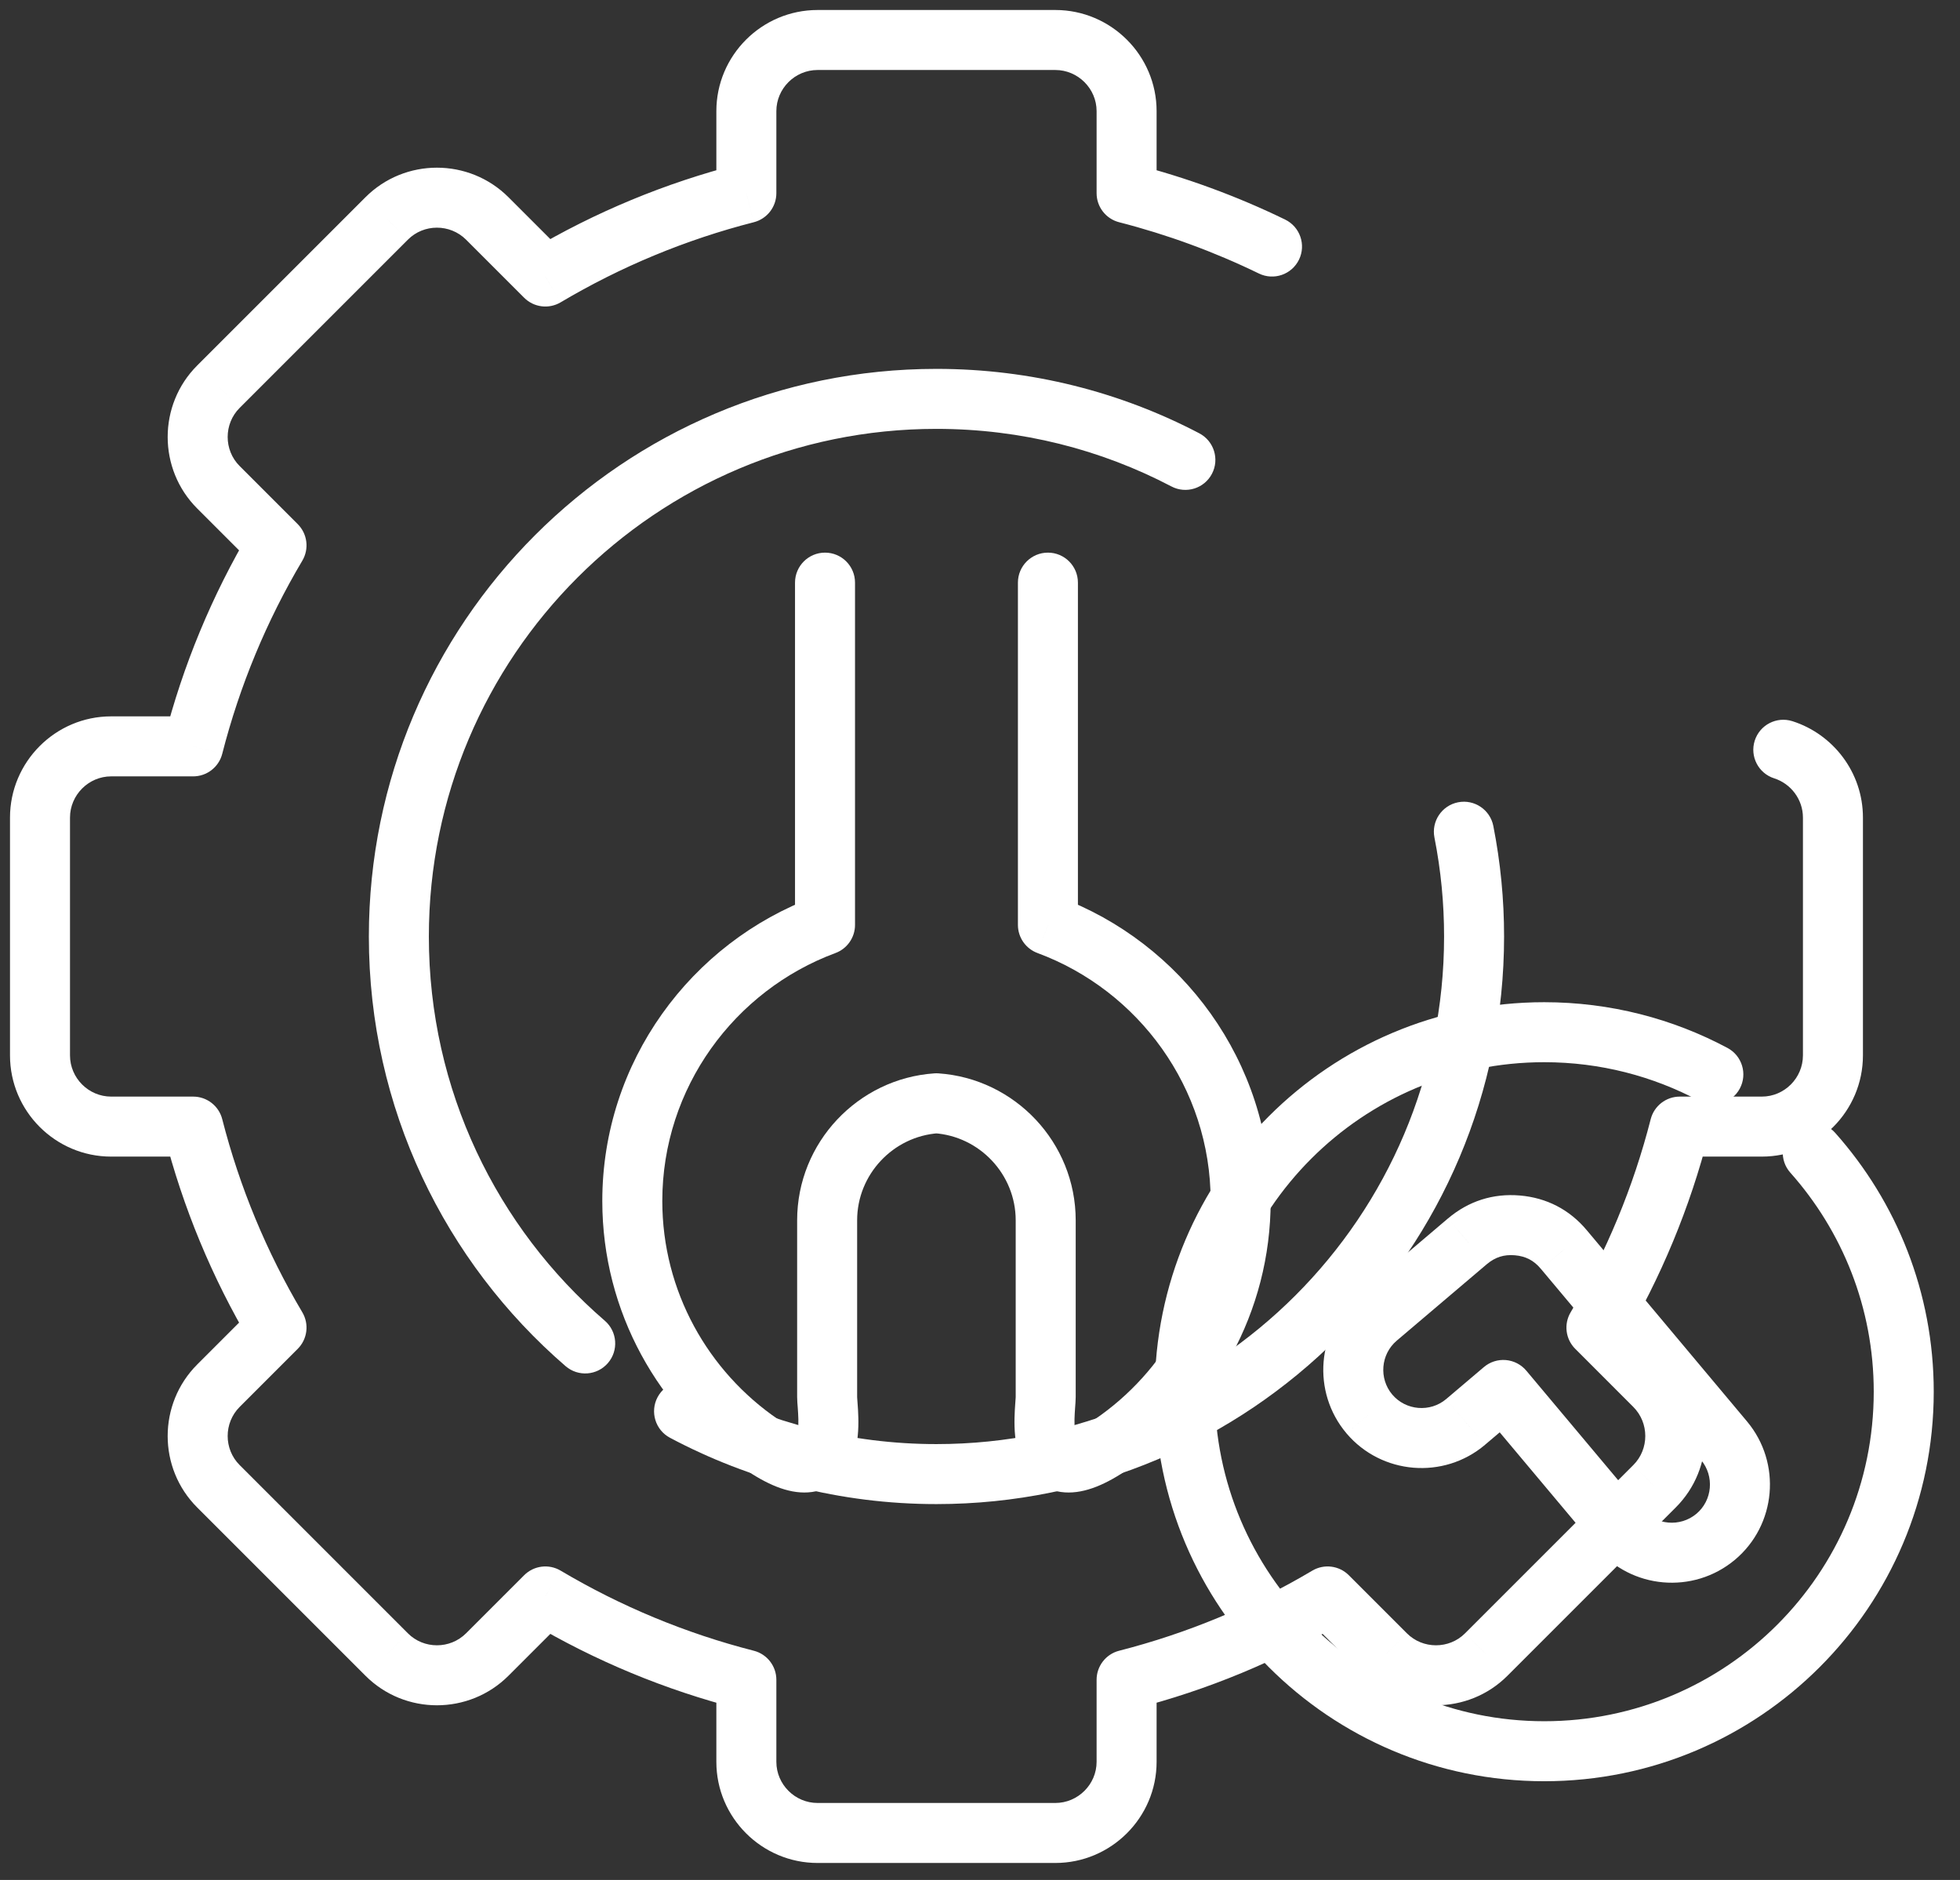 <svg width="98" height="94" viewBox="0 0 98 94" fill="none" xmlns="http://www.w3.org/2000/svg" xmlns:xlink="http://www.w3.org/1999/xlink">
<rect x="0" y="0" width="98" height="94" fill="#333333" stroke="none"/>
<path d="M62.945,13.676C63.69,14.039 64.587,13.728 64.95,12.983C65.312,12.238 65.001,11.341 64.256,10.978L62.945,13.676ZM56.33,9.659L54.83,9.659C54.83,10.344 55.294,10.942 55.957,11.112L56.33,9.659ZM37.318,9.659L37.689,11.112C38.353,10.943 38.818,10.345 38.818,9.659L37.318,9.659ZM27.267,13.826L26.207,14.887C26.692,15.372 27.444,15.466 28.033,15.116L27.267,13.826ZM24.365,10.924L23.305,11.985L23.305,11.985L24.365,10.924ZM19.332,10.924L20.393,11.985L20.395,11.983L19.332,10.924ZM10.924,19.333L11.983,20.395L11.985,20.393L10.924,19.333ZM10.924,24.366L11.985,23.305L11.983,23.303L10.924,24.366ZM13.826,27.268L15.116,28.034C15.466,27.444 15.371,26.692 14.887,26.208L13.826,27.268ZM9.659,37.319L9.659,38.819C10.344,38.819 10.943,38.354 11.112,37.69L9.659,37.319ZM9.659,56.331L11.112,55.96C10.943,55.296 10.344,54.831 9.659,54.831L9.659,56.331ZM13.826,66.382L14.887,67.443C15.371,66.958 15.466,66.206 15.116,65.616L13.826,66.382ZM10.924,74.317L11.985,73.257L11.983,73.255L10.924,74.317ZM19.332,82.726L20.395,81.667L20.393,81.665L19.332,82.726ZM24.365,82.726L25.426,83.786L25.426,83.786L24.365,82.726ZM27.267,79.824L28.033,78.534C27.444,78.184 26.692,78.278 26.207,78.763L27.267,79.824ZM37.318,83.991L38.818,83.991C38.818,83.306 38.353,82.707 37.689,82.538L37.318,83.991ZM56.33,83.991L55.958,82.538C55.294,82.707 54.83,83.306 54.83,83.991L56.33,83.991ZM66.38,79.824L67.441,78.763C66.956,78.278 66.204,78.184 65.614,78.534L66.38,79.824ZM69.282,82.726L70.345,81.667L70.343,81.665L69.282,82.726ZM74.315,82.726L73.255,81.665L73.253,81.667L74.315,82.726ZM82.724,74.317L81.665,73.255L81.663,73.257L82.724,74.317ZM82.724,69.284L81.663,70.345L81.663,70.345L82.724,69.284ZM79.822,66.382L78.532,65.616C78.182,66.206 78.276,66.958 78.761,67.442L79.822,66.382ZM83.989,56.331L83.989,54.831C83.303,54.831 82.705,55.296 82.535,55.96L83.989,56.331ZM89.621,36.06C88.831,35.808 87.988,36.244 87.736,37.034C87.485,37.823 87.921,38.667 88.71,38.918L89.621,36.06ZM64.256,10.978C61.838,9.803 59.307,8.874 56.702,8.206L55.957,11.112C58.367,11.73 60.708,12.589 62.945,13.676L64.256,10.978ZM57.83,9.659L57.83,5.556L54.83,5.556L54.83,9.659L57.83,9.659ZM57.83,5.556C57.83,2.769 55.55,0.5 52.768,0.5L52.768,3.5C53.899,3.5 54.83,4.431 54.83,5.556L57.83,5.556ZM52.768,0.5L40.879,0.5L40.879,3.5L52.768,3.5L52.768,0.5ZM40.879,0.5C38.091,0.5 35.818,2.77 35.818,5.556L38.818,5.556C38.818,4.43 39.745,3.5 40.879,3.5L40.879,0.5ZM35.818,5.556L35.818,9.659L38.818,9.659L38.818,5.556L35.818,5.556ZM36.946,8.206C33.276,9.144 29.759,10.602 26.502,12.536L28.033,15.116C31.045,13.328 34.296,11.98 37.689,11.112L36.946,8.206ZM28.328,12.766L25.426,9.864L23.305,11.985L26.207,14.887L28.328,12.766ZM25.426,9.864C23.454,7.892 20.239,7.889 18.269,9.866L20.395,11.983C21.189,11.185 22.502,11.182 23.305,11.985L25.426,9.864ZM18.271,9.864L9.863,18.272L11.985,20.393L20.393,11.985L18.271,9.864ZM9.865,18.27C7.89,20.238 7.89,23.46 9.865,25.429L11.983,23.303C11.184,22.508 11.184,21.191 11.983,20.395L9.865,18.27ZM9.863,25.427L12.765,28.329L14.887,26.208L11.985,23.305L9.863,25.427ZM12.536,26.502C10.602,29.76 9.144,33.277 8.206,36.947L11.112,37.69C11.98,34.297 13.328,31.045 15.116,28.034L12.536,26.502ZM9.659,35.819L5.556,35.819L5.556,38.819L9.659,38.819L9.659,35.819ZM5.556,35.819C2.769,35.819 0.5,38.099 0.5,40.88L3.5,40.88C3.5,39.75 4.431,38.819 5.556,38.819L5.556,35.819ZM0.5,40.88L0.5,52.77L3.5,52.77L3.5,40.88L0.5,40.88ZM0.5,52.77C0.5,55.558 2.77,57.831 5.556,57.831L5.556,54.831C4.43,54.831 3.5,53.904 3.5,52.77L0.5,52.77ZM5.556,57.831L9.659,57.831L9.659,54.831L5.556,54.831L5.556,57.831ZM8.206,56.702C9.144,60.373 10.602,63.89 12.536,67.148L15.116,65.616C13.328,62.605 11.98,59.353 11.112,55.96L8.206,56.702ZM12.765,65.321L9.863,68.223L11.985,70.345L14.887,67.443L12.765,65.321ZM9.863,68.223C7.891,70.195 7.889,73.411 9.865,75.38L11.983,73.255C11.185,72.46 11.182,71.147 11.985,70.345L9.863,68.223ZM9.863,75.378L18.271,83.786L20.393,81.665L11.985,73.257L9.863,75.378ZM18.269,83.784C20.239,85.761 23.454,85.758 25.426,83.786L23.305,81.665C22.502,82.468 21.189,82.465 20.395,81.667L18.269,83.784ZM25.426,83.786L28.328,80.884L26.207,78.763L23.305,81.665L25.426,83.786ZM26.502,81.113C29.759,83.048 33.276,84.506 36.947,85.444L37.689,82.538C34.296,81.67 31.045,80.322 28.033,78.534L26.502,81.113ZM35.818,83.991L35.818,88.094L38.818,88.094L38.818,83.991L35.818,83.991ZM35.818,88.094C35.818,90.88 38.091,93.15 40.879,93.15L40.879,90.15C39.745,90.15 38.818,89.22 38.818,88.094L35.818,88.094ZM40.879,93.15L52.768,93.15L52.768,90.15L40.879,90.15L40.879,93.15ZM52.768,93.15C55.55,93.15 57.83,90.882 57.83,88.094L54.83,88.094C54.83,89.219 53.899,90.15 52.768,90.15L52.768,93.15ZM57.83,88.094L57.83,83.991L54.83,83.991L54.83,88.094L57.83,88.094ZM56.701,85.444C60.371,84.506 63.889,83.048 67.146,81.113L65.614,78.534C62.603,80.322 59.351,81.67 55.958,82.538L56.701,85.444ZM65.319,80.884L68.221,83.786L70.343,81.665L67.441,78.763L65.319,80.884ZM68.219,83.784C70.188,85.76 73.41,85.76 75.378,83.784L73.253,81.667C72.457,82.466 71.14,82.466 70.345,81.667L68.219,83.784ZM75.376,83.786L83.784,75.378L81.663,73.257L73.255,81.665L75.376,83.786ZM83.782,75.38C85.759,73.411 85.756,70.195 83.784,68.223L81.663,70.345C82.466,71.147 82.463,72.46 81.665,73.255L83.782,75.38ZM83.784,68.223L80.883,65.321L78.761,67.442L81.663,70.345L83.784,68.223ZM81.112,67.148C83.046,63.89 84.504,60.373 85.442,56.702L82.535,55.96C81.668,59.353 80.32,62.605 78.532,65.616L81.112,67.148ZM83.989,57.831L88.092,57.831L88.092,54.831L83.989,54.831L83.989,57.831ZM88.092,57.831C90.878,57.831 93.147,55.558 93.147,52.77L90.147,52.77C90.147,53.904 89.218,54.831 88.092,54.831L88.092,57.831ZM93.147,52.77L93.147,40.88L90.147,40.88L90.147,52.77L93.147,52.77ZM93.147,40.88C93.147,38.622 91.657,36.709 89.621,36.06L88.71,38.918C89.543,39.184 90.147,39.97 90.147,40.88L93.147,40.88Z" fill="#FFFFFF"/>
<path d="M28.28,68.309C28.908,68.851 29.855,68.781 30.396,68.154C30.937,67.527 30.868,66.58 30.241,66.038L28.28,68.309ZM58.572,24.323C59.306,24.708 60.213,24.425 60.597,23.691C60.982,22.958 60.699,22.051 59.965,21.666L58.572,24.323ZM74.666,41.297C74.505,40.484 73.716,39.955 72.904,40.115C72.091,40.276 71.562,41.065 71.722,41.877L74.666,41.297ZM73.704,46.828L72.204,46.827L72.204,46.828L73.704,46.828ZM34.908,69.241C34.177,68.852 33.269,69.129 32.879,69.86C32.49,70.591 32.767,71.5 33.498,71.889L34.908,69.241ZM30.241,66.038C24.849,61.384 21.443,54.506 21.443,46.828L18.443,46.828C18.443,55.414 22.256,63.109 28.28,68.309L30.241,66.038ZM21.443,46.828C21.443,32.806 32.805,21.444 46.821,21.444L46.821,18.444C31.148,18.444 18.443,31.149 18.443,46.828L21.443,46.828ZM46.821,21.444C51.07,21.444 55.062,22.483 58.572,24.323L59.965,21.666C56.035,19.606 51.565,18.444 46.821,18.444L46.821,21.444ZM71.722,41.877C72.044,43.508 72.205,45.165 72.204,46.827L75.204,46.829C75.205,44.971 75.025,43.119 74.666,41.297L71.722,41.877ZM72.204,46.828C72.204,60.844 60.843,72.206 46.821,72.206L46.821,75.206C62.499,75.206 75.204,62.501 75.204,46.828L72.204,46.828ZM46.821,72.206C42.513,72.206 38.46,71.132 34.908,69.241L33.498,71.889C37.473,74.005 42.009,75.206 46.821,75.206L46.821,72.206Z" fill="#FFFFFF"/>
<path d="M42.751,29.132C42.751,28.304 42.08,27.632 41.251,27.632C40.423,27.632 39.751,28.304 39.751,29.132L42.751,29.132ZM41.251,46.247L41.772,47.653C42.361,47.435 42.751,46.874 42.751,46.247L41.251,46.247ZM38.068,72.211L38.914,70.973L38.912,70.972L38.068,72.211ZM46.821,55.165L46.923,53.669C46.855,53.664 46.787,53.664 46.719,53.669L46.821,55.165ZM55.58,72.211L54.735,70.972L54.734,70.973L55.58,72.211ZM52.396,46.247L50.896,46.247C50.896,46.874 51.287,47.435 51.876,47.653L52.396,46.247ZM53.896,29.132C53.896,28.304 53.225,27.632 52.396,27.632C51.568,27.632 50.896,28.304 50.896,29.132L53.896,29.132ZM39.751,29.132L39.751,46.247L42.751,46.247L42.751,29.132L39.751,29.132ZM40.73,44.84C34.552,47.128 30.115,53.09 30.115,60.05L33.115,60.05C33.115,54.392 36.725,49.522 41.772,47.653L40.73,44.84ZM30.115,60.05C30.115,65.608 32.942,70.532 37.223,73.45L38.912,70.972C35.412,68.585 33.115,64.569 33.115,60.05L30.115,60.05ZM37.221,73.449C38.302,74.189 39.375,74.687 40.4,74.621C40.966,74.585 41.481,74.377 41.895,74.012C42.287,73.665 42.515,73.243 42.65,72.877C42.909,72.177 42.928,71.408 42.917,70.895C42.911,70.619 42.894,70.365 42.879,70.174C42.872,70.072 42.866,70.001 42.862,69.936C42.857,69.866 42.857,69.849 42.857,69.856L39.857,69.856C39.857,70.021 39.877,70.255 39.888,70.394C39.901,70.574 39.913,70.765 39.918,70.962C39.927,71.396 39.89,71.692 39.836,71.837C39.815,71.893 39.823,71.839 39.91,71.762C40.018,71.667 40.141,71.632 40.207,71.627C40.244,71.625 40.167,71.639 39.93,71.545C39.697,71.454 39.364,71.28 38.914,70.973L37.221,73.449ZM42.857,69.856L42.857,61.017L39.857,61.017L39.857,69.856L42.857,69.856ZM42.857,61.017C42.857,58.719 44.664,56.816 46.923,56.662L46.719,53.669C42.899,53.929 39.857,57.129 39.857,61.017L42.857,61.017ZM46.719,56.662C48.979,56.816 50.785,58.719 50.785,61.017L53.785,61.017C53.785,57.129 50.744,53.929 46.923,53.669L46.719,56.662ZM50.785,61.017L50.785,69.856L53.785,69.856L53.785,61.017L50.785,61.017ZM50.785,69.856C50.785,69.849 50.785,69.867 50.78,69.936C50.776,70.002 50.771,70.073 50.763,70.175C50.749,70.367 50.732,70.62 50.726,70.897C50.715,71.41 50.736,72.179 50.996,72.879C51.132,73.245 51.36,73.667 51.753,74.013C52.166,74.377 52.681,74.585 53.247,74.621C54.272,74.687 55.345,74.189 56.427,73.449L54.734,70.973C54.284,71.28 53.951,71.454 53.718,71.545C53.481,71.638 53.403,71.625 53.44,71.627C53.505,71.632 53.628,71.667 53.735,71.761C53.821,71.837 53.829,71.891 53.808,71.835C53.754,71.69 53.716,71.394 53.725,70.96C53.73,70.763 53.742,70.573 53.755,70.393C53.765,70.254 53.785,70.02 53.785,69.856L50.785,69.856ZM56.425,73.45C60.706,70.532 63.533,65.608 63.533,60.05L60.533,60.05C60.533,64.569 58.236,68.585 54.735,70.972L56.425,73.45ZM63.533,60.05C63.533,53.09 59.096,47.128 52.917,44.84L51.876,47.653C56.922,49.522 60.533,54.392 60.533,60.05L63.533,60.05ZM53.896,46.247L53.896,29.132L50.896,29.132L50.896,46.247L53.896,46.247Z" fill="#FFFFFF"/>
<path d="M84.962,55.045C85.693,55.435 86.601,55.158 86.991,54.428C87.381,53.697 87.105,52.788 86.374,52.398L84.962,55.045ZM91.758,56.642C91.208,56.023 90.26,55.967 89.641,56.518C89.022,57.068 88.966,58.017 89.517,58.635L91.758,56.642ZM86.374,52.398C83.644,50.94 80.521,50.111 77.212,50.111L77.212,53.111C80.015,53.111 82.654,53.813 84.962,55.045L86.374,52.398ZM77.212,50.111C66.455,50.111 57.737,58.83 57.737,69.587L60.737,69.587C60.737,60.487 68.112,53.111 77.212,53.111L77.212,50.111ZM57.737,69.587C57.737,80.344 66.455,89.063 77.212,89.063L77.212,86.063C68.112,86.063 60.737,78.687 60.737,69.587L57.737,69.587ZM77.212,89.063C87.969,89.063 96.687,80.344 96.687,69.587L93.687,69.587C93.687,78.687 86.312,86.063 77.212,86.063L77.212,89.063ZM96.687,69.587C96.687,64.617 94.82,60.083 91.758,56.642L89.517,58.635C92.11,61.551 93.687,65.383 93.687,69.587L96.687,69.587Z" fill="#FFFFFF"/>
<path d="M75.166,69.498L76.315,68.534C76.059,68.229 75.691,68.038 75.293,68.004C74.895,67.97 74.5,68.096 74.196,68.354L75.166,69.498ZM80.97,76.419L82.12,75.455L82.119,75.455L80.97,76.419ZM85.78,76.844L86.741,77.995L86.743,77.994L85.78,76.844ZM86.2,72.034L85.05,72.997L85.05,72.997L86.2,72.034ZM78.195,62.482L77.042,63.442L77.046,63.446L78.195,62.482ZM75.867,61.271L75.741,62.765L75.741,62.765L75.867,61.271ZM73.369,62.068L72.401,60.922L72.398,60.924L73.369,62.068ZM68.867,65.889L69.838,67.033L69.838,67.033L68.867,65.889ZM68.469,70.7L67.323,71.667L67.325,71.67L68.469,70.7ZM73.279,71.098L74.249,72.243L74.249,72.242L73.279,71.098ZM74.016,70.462L79.82,77.382L82.119,75.455L76.315,68.534L74.016,70.462ZM79.82,77.382C81.559,79.458 84.661,79.731 86.741,77.995L84.819,75.692C84.006,76.37 82.793,76.26 82.12,75.455L79.82,77.382ZM86.743,77.994C88.82,76.254 89.092,73.15 87.349,71.07L85.05,72.997C85.73,73.809 85.621,75.02 84.817,75.694L86.743,77.994ZM87.349,71.07L79.345,61.519L77.046,63.446L85.05,72.997L87.349,71.07ZM79.348,61.523C78.484,60.484 77.332,59.889 75.994,59.776L75.741,62.765C76.284,62.811 76.695,63.024 77.042,63.442L79.348,61.523ZM75.994,59.776C74.656,59.662 73.428,60.054 72.401,60.922L74.338,63.213C74.757,62.859 75.197,62.719 75.741,62.765L75.994,59.776ZM72.398,60.924L67.897,64.746L69.838,67.033L74.34,63.211L72.398,60.924ZM67.897,64.745C65.829,66.499 65.579,69.602 67.323,71.667L69.615,69.732C68.935,68.927 69.035,67.714 69.838,67.033L67.897,64.745ZM67.325,71.67C69.078,73.737 72.187,73.99 74.249,72.243L72.309,69.954C71.511,70.63 70.294,70.533 69.613,69.729L67.325,71.67ZM74.249,72.242L76.136,70.642L74.196,68.354L72.309,69.954L74.249,72.242Z" fill="#FFFFFF"/>
</svg>
